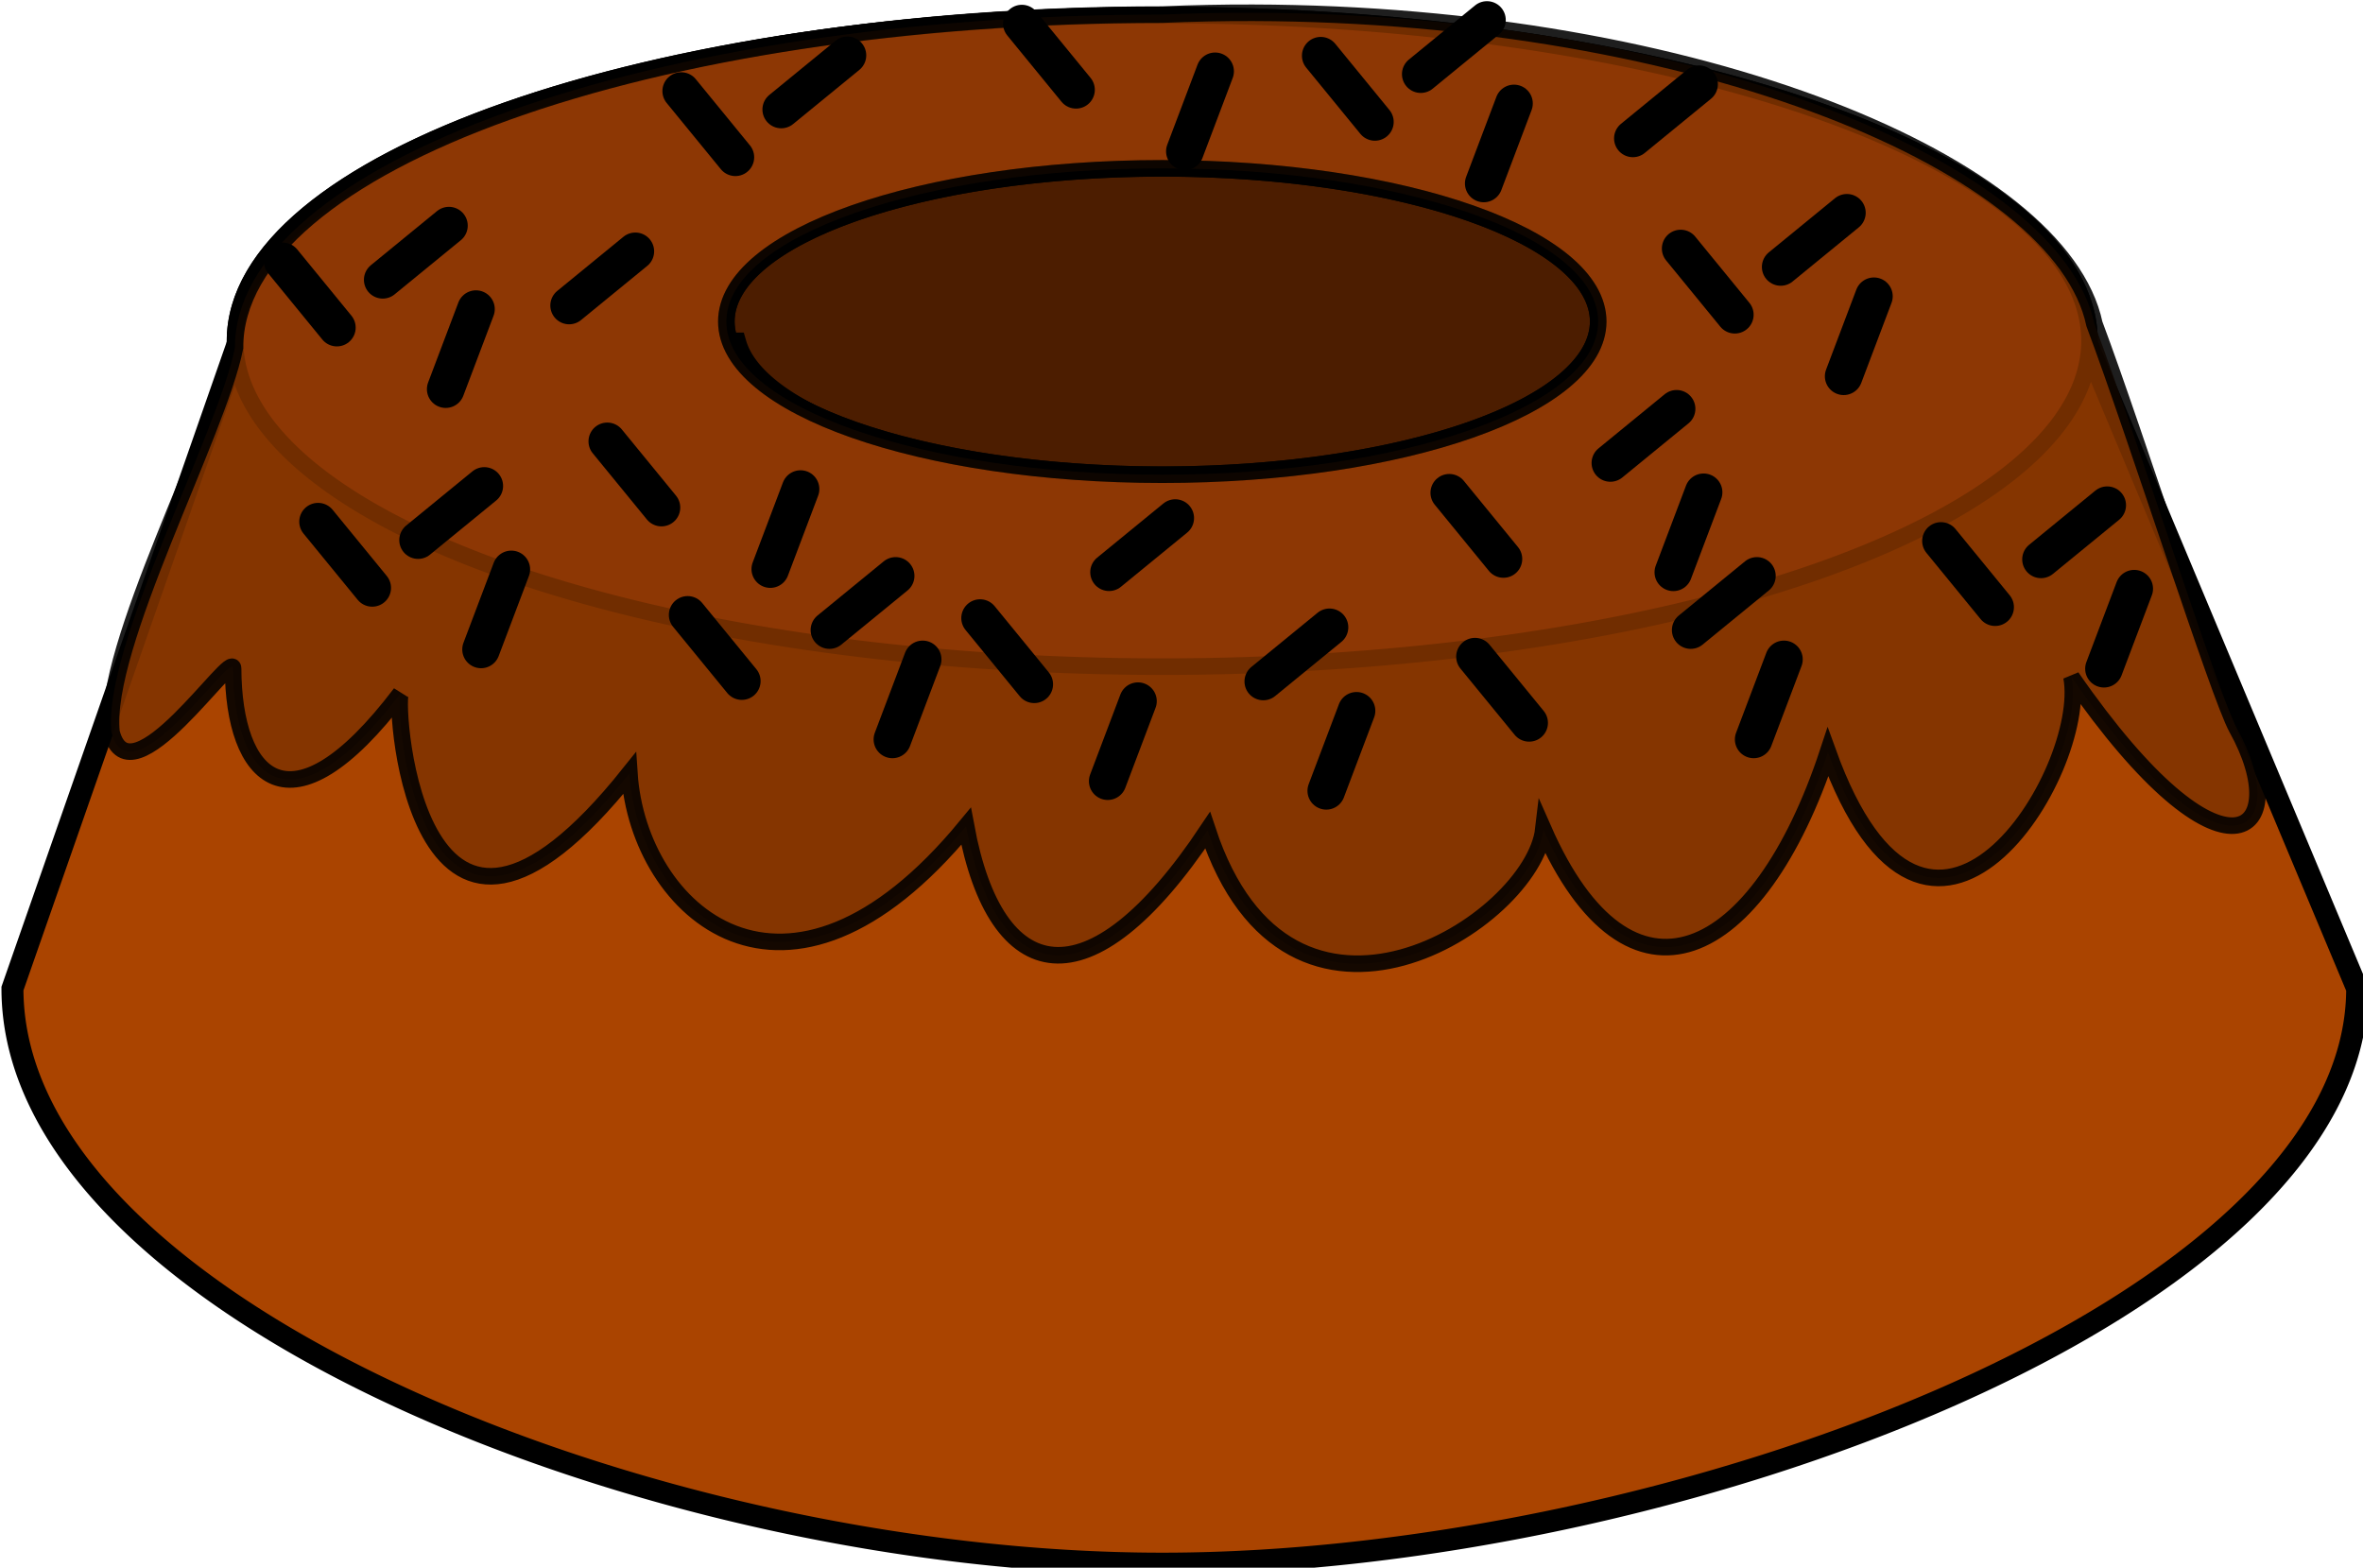 <?xml version="1.0" encoding="UTF-8" standalone="no"?>
<!-- Created with Inkscape (http://www.inkscape.org/) -->

<svg
   xmlns:dc="http://purl.org/dc/elements/1.1/"
   xmlns:cc="http://creativecommons.org/ns#"
   xmlns:rdf="http://www.w3.org/1999/02/22-rdf-syntax-ns#"
   xmlns:svg="http://www.w3.org/2000/svg"
   xmlns="http://www.w3.org/2000/svg"
   xmlns:sodipodi="http://sodipodi.sourceforge.net/DTD/sodipodi-0.dtd"
   xmlns:inkscape="http://www.inkscape.org/namespaces/inkscape"
   width="98.26mm"
   height="65.193mm"
   viewBox="0 0 98.26 65.193"
   version="1.1"
   id="svg1016"
   inkscape:version="0.92.3 (2405546, 2018-03-11)"
   sodipodi:docname="Canudo.svg"
   inkscape:export-filename="/home/gogvale/Downloads/Canudo.svg.png"
   inkscape:export-xdpi="96"
   inkscape:export-ydpi="96">
  <defs
     id="defs1010" />
  <sodipodi:namedview
     id="base"
     pagecolor="#ffffff"
     bordercolor="#666666"
     borderopacity="1.0"
     inkscape:pageopacity="0.0"
     inkscape:pageshadow="2"
     inkscape:zoom="1.4"
     inkscape:cx="-30.889876"
     inkscape:cy="193.87371"
     inkscape:document-units="mm"
     inkscape:current-layer="layer1"
     showgrid="false"
     inkscape:window-width="1920"
     inkscape:window-height="1031"
     inkscape:window-x="0"
     inkscape:window-y="0"
     inkscape:window-maximized="1"
     inkscape:snap-global="false"
     fit-margin-top="0"
     fit-margin-left="0"
     fit-margin-right="0"
     fit-margin-bottom="0" />
  <g
     inkscape:label="Layer 1"
     inkscape:groupmode="layer"
     id="layer1"
     transform="translate(-38.176,-118.169)">
    <path
       id="path1612"
       transform="scale(0.265)"
       d="m 326.439,448.277 c -80.356,1e-4 -145.497,22.891 -145.496,51.129 0.002,28.237 65.142,51.127 145.496,51.127 80.354,2.8e-4 145.496,-22.89 145.498,-51.127 6.6e-4,-28.238 -65.141,-51.129 -145.498,-51.129 z"
       style="opacity:1;fill:#4c1d00;fill-opacity:1;stroke:#000000;stroke-width:2.6;stroke-miterlimit:4;stroke-dasharray:none"
       inkscape:connector-curvature="0"
       sodipodi:nodetypes="ccccc" />
    <path
       style="opacity:1;fill:#aa4400;fill-opacity:1;stroke:#000000;stroke-width:3.449;stroke-miterlimit:4;stroke-dasharray:none"
       d="m 181.369,499.83 -35.355,101.223 c 0.001,49.841 100.306,90.246 180.426,90.246 80.12,3e-4 187.499,-40.405 187.5,-90.246 L 471.512,499.83 h -76.02 a 68.404,24.038 0 0 1 -68.041,21.594 68.404,24.038 0 0 1 -67.975,-21.594 z"
       id="ellipse819"
       transform="scale(0.265)"
       inkscape:connector-curvature="0" />
    <path
       style="opacity:1;fill:#ef5322;fill-opacity:1;stroke:#000000;stroke-width:2.6;stroke-miterlimit:4;stroke-dasharray:none"
       d="M 326.439,448.277 A 145.497,51.128 0 0 0 180.943,499.406 145.497,51.128 0 0 0 326.439,550.533 145.497,51.128 0 0 0 471.938,499.406 145.497,51.128 0 0 0 326.439,448.277 Z m 0,24.061 A 68.404,24.038 0 0 1 394.842,496.375 68.404,24.038 0 0 1 326.439,520.412 68.404,24.038 0 0 1 258.035,496.375 68.404,24.038 0 0 1 326.439,472.338 Z"
       transform="scale(0.265)"
       id="ellipse817"
       inkscape:connector-curvature="0" />
    <path
       style="opacity:0.88;fill:#803300;stroke:#000000;stroke-width:2.6;stroke-linecap:butt;stroke-linejoin:miter;stroke-miterlimit:4;stroke-dasharray:none;stroke-opacity:1"
       d="m 340.623,447.926 c -4.678,-0.011 -9.416,0.082 -14.203,0.287 -80.353,2.3e-4 -145.492,23.396 -145.49,52.256 -2.647,13.434 -20.826,46.983 -19.369,60.371 2.939,11.387 19.069,-13.177 19.078,-10.012 0.05,17.053 8.801,26.946 26.283,3.885 -1.04,2.039 2.526,54.374 35.898,12.582 1.424,21.587 24.564,42.585 52.834,8.291 4.647,25.154 19.315,28.534 37.9,0.627 12.856,38.924 51.005,14.367 52.689,-0.158 13.485,30.66 33.781,20.831 44.652,-12.104 15.815,43.873 40.964,3.046 38.223,-11.787 24.137,34.865 35.164,24.631 25.936,8.041 -2.817,-5.064 -15.92,-46.341 -22.346,-63.447 -5.244,-24.866 -61.911,-48.66 -132.086,-48.832 z m -14.184,24.412 c 37.778,-1.2e-4 68.404,10.762 68.404,24.037 -6.4e-4,13.275 -30.626,24.037 -68.404,24.037 -37.777,-2.6e-4 -68.402,-10.762 -68.402,-24.037 6.4e-4,-13.275 30.625,-24.037 68.402,-24.037 z"
       id="path911"
       transform="scale(0.265)"
       inkscape:connector-curvature="0"
       sodipodi:nodetypes="ccccsccccccccccccccc" />
    <path
       inkscape:connector-curvature="0"
       id="path1624"
       d="m 49.932,129.039 2.252,2.753"
       style="fill:none;stroke:#000000;stroke-width:1.564;stroke-linecap:round;stroke-linejoin:miter;stroke-miterlimit:4;stroke-dasharray:none;stroke-opacity:1" />
    <path
       inkscape:connector-curvature="0"
       id="path1630"
       d="m 51.402,139.863 2.252,2.753"
       style="fill:none;stroke:#000000;stroke-width:1.564;stroke-linecap:round;stroke-linejoin:miter;stroke-miterlimit:4;stroke-dasharray:none;stroke-opacity:1" />
    <path
       inkscape:connector-curvature="0"
       id="path1636"
       d="m 66.77,143.739 2.252,2.753"
       style="fill:none;stroke:#000000;stroke-width:1.564;stroke-linecap:round;stroke-linejoin:miter;stroke-miterlimit:4;stroke-dasharray:none;stroke-opacity:1" />
    <path
       inkscape:connector-curvature="0"
       id="path1648"
       d="m 78.931,143.872 2.252,2.753"
       style="fill:none;stroke:#000000;stroke-width:1.564;stroke-linecap:round;stroke-linejoin:miter;stroke-miterlimit:4;stroke-dasharray:none;stroke-opacity:1" />
    <path
       inkscape:connector-curvature="0"
       id="path1654"
       d="m 99.51,145.476 2.252,2.753"
       style="fill:none;stroke:#000000;stroke-width:1.564;stroke-linecap:round;stroke-linejoin:miter;stroke-miterlimit:4;stroke-dasharray:none;stroke-opacity:1" />
    <path
       inkscape:connector-curvature="0"
       id="path1660"
       d="m 93.096,120.486 2.252,2.753"
       style="fill:none;stroke:#000000;stroke-width:1.564;stroke-linecap:round;stroke-linejoin:miter;stroke-miterlimit:4;stroke-dasharray:none;stroke-opacity:1" />
    <path
       inkscape:connector-curvature="0"
       id="path1666"
       d="m 108.063,128.504 2.252,2.753"
       style="fill:none;stroke:#000000;stroke-width:1.564;stroke-linecap:round;stroke-linejoin:miter;stroke-miterlimit:4;stroke-dasharray:none;stroke-opacity:1" />
    <path
       inkscape:connector-curvature="0"
       id="path1672"
       d="m 118.887,140.665 2.252,2.753"
       style="fill:none;stroke:#000000;stroke-width:1.564;stroke-linecap:round;stroke-linejoin:miter;stroke-miterlimit:4;stroke-dasharray:none;stroke-opacity:1" />
    <path
       inkscape:connector-curvature="0"
       id="path1678"
       d="m 66.503,121.956 2.252,2.753"
       style="fill:none;stroke:#000000;stroke-width:1.564;stroke-linecap:round;stroke-linejoin:miter;stroke-miterlimit:4;stroke-dasharray:none;stroke-opacity:1" />
    <path
       inkscape:connector-curvature="0"
       id="path1684"
       d="m 63.429,136.523 2.252,2.753"
       style="fill:none;stroke:#000000;stroke-width:1.564;stroke-linecap:round;stroke-linejoin:miter;stroke-miterlimit:4;stroke-dasharray:none;stroke-opacity:1" />
    <path
       inkscape:connector-curvature="0"
       id="path1690"
       d="m 80.668,119.15 2.252,2.753"
       style="fill:none;stroke:#000000;stroke-width:1.564;stroke-linecap:round;stroke-linejoin:miter;stroke-miterlimit:4;stroke-dasharray:none;stroke-opacity:1" />
    <path
       inkscape:transform-center-y="2.1381562"
       inkscape:transform-center-x="-0.40090429"
       style="fill:none;stroke:#000000;stroke-width:1.564;stroke-linecap:round;stroke-linejoin:miter;stroke-miterlimit:4;stroke-dasharray:none;stroke-opacity:1"
       d="m 56.844,127.552 -2.753,2.252"
       id="path1626"
       inkscape:connector-curvature="0" />
    <path
       inkscape:transform-center-y="2.1381562"
       inkscape:transform-center-x="-0.40090429"
       style="fill:none;stroke:#000000;stroke-width:1.564;stroke-linecap:round;stroke-linejoin:miter;stroke-miterlimit:4;stroke-dasharray:none;stroke-opacity:1"
       d="m 58.314,138.377 -2.753,2.252"
       id="path1632"
       inkscape:connector-curvature="0" />
    <path
       inkscape:transform-center-y="2.1381562"
       inkscape:transform-center-x="-0.40090429"
       style="fill:none;stroke:#000000;stroke-width:1.564;stroke-linecap:round;stroke-linejoin:miter;stroke-miterlimit:4;stroke-dasharray:none;stroke-opacity:1"
       d="m 75.419,142.118 -2.753,2.252"
       id="path1638"
       inkscape:connector-curvature="0" />
    <path
       inkscape:transform-center-y="2.1381562"
       inkscape:transform-center-x="-0.40090429"
       style="fill:none;stroke:#000000;stroke-width:1.564;stroke-linecap:round;stroke-linejoin:miter;stroke-miterlimit:4;stroke-dasharray:none;stroke-opacity:1"
       d="m 93.46,144.256 -2.753,2.252"
       id="path1644"
       inkscape:connector-curvature="0" />
    <path
       inkscape:transform-center-y="-2.2748512"
       inkscape:transform-center-x="-1.5195675"
       style="fill:none;stroke:#000000;stroke-width:1.564;stroke-linecap:round;stroke-linejoin:miter;stroke-miterlimit:4;stroke-dasharray:none;stroke-opacity:1"
       d="m 87.046,139.713 -2.753,2.252"
       id="path1650"
       inkscape:connector-curvature="0" />
    <path
       inkscape:transform-center-y="2.1381562"
       inkscape:transform-center-x="-0.40090429"
       style="fill:none;stroke:#000000;stroke-width:1.564;stroke-linecap:round;stroke-linejoin:miter;stroke-miterlimit:4;stroke-dasharray:none;stroke-opacity:1"
       d="m 111.233,142.118 -2.753,2.252"
       id="path1656"
       inkscape:connector-curvature="0" />
    <path
       inkscape:transform-center-y="2.1381562"
       inkscape:transform-center-x="-0.40090429"
       style="fill:none;stroke:#000000;stroke-width:1.564;stroke-linecap:round;stroke-linejoin:miter;stroke-miterlimit:4;stroke-dasharray:none;stroke-opacity:1"
       d="m 100.008,119 -2.753,2.252"
       id="path1662"
       inkscape:connector-curvature="0" />
    <path
       inkscape:transform-center-y="2.1381562"
       inkscape:transform-center-x="-0.40090429"
       style="fill:none;stroke:#000000;stroke-width:1.564;stroke-linecap:round;stroke-linejoin:miter;stroke-miterlimit:4;stroke-dasharray:none;stroke-opacity:1"
       d="m 114.975,127.018 -2.753,2.252"
       id="path1668"
       inkscape:connector-curvature="0" />
    <path
       inkscape:transform-center-y="2.1381562"
       inkscape:transform-center-x="-0.40090429"
       style="fill:none;stroke:#000000;stroke-width:1.564;stroke-linecap:round;stroke-linejoin:miter;stroke-miterlimit:4;stroke-dasharray:none;stroke-opacity:1"
       d="m 125.8,139.178 -2.753,2.252"
       id="path1674"
       inkscape:connector-curvature="0" />
    <path
       inkscape:transform-center-y="2.1381562"
       inkscape:transform-center-x="-0.40090429"
       style="fill:none;stroke:#000000;stroke-width:1.564;stroke-linecap:round;stroke-linejoin:miter;stroke-miterlimit:4;stroke-dasharray:none;stroke-opacity:1"
       d="m 73.415,120.47 -2.753,2.252"
       id="path1680"
       inkscape:connector-curvature="0" />
    <path
       inkscape:transform-center-y="-2.2748512"
       inkscape:transform-center-x="-1.5195681"
       style="fill:none;stroke:#000000;stroke-width:1.564;stroke-linecap:round;stroke-linejoin:miter;stroke-miterlimit:4;stroke-dasharray:none;stroke-opacity:1"
       d="m 64.595,128.621 -2.753,2.252"
       id="path1686"
       inkscape:connector-curvature="0" />
    <path
       inkscape:transform-center-y="-2.2748519"
       inkscape:transform-center-x="-1.5195676"
       style="fill:none;stroke:#000000;stroke-width:1.564;stroke-linecap:round;stroke-linejoin:miter;stroke-miterlimit:4;stroke-dasharray:none;stroke-opacity:1"
       d="m 108.828,121.672 -2.753,2.252"
       id="path1692"
       inkscape:connector-curvature="0" />
    <path
       style="fill:none;stroke:#000000;stroke-width:1.564;stroke-linecap:round;stroke-linejoin:miter;stroke-miterlimit:4;stroke-dasharray:none;stroke-opacity:1"
       d="m 57.968,131.024 -1.258,3.327"
       id="path1628"
       inkscape:connector-curvature="0" />
    <path
       style="fill:none;stroke:#000000;stroke-width:1.564;stroke-linecap:round;stroke-linejoin:miter;stroke-miterlimit:4;stroke-dasharray:none;stroke-opacity:1"
       d="m 59.438,141.848 -1.258,3.327"
       id="path1634"
       inkscape:connector-curvature="0" />
    <path
       style="fill:none;stroke:#000000;stroke-width:1.564;stroke-linecap:round;stroke-linejoin:miter;stroke-miterlimit:4;stroke-dasharray:none;stroke-opacity:1"
       d="m 76.543,145.59 -1.258,3.327"
       id="path1640"
       inkscape:connector-curvature="0" />
    <path
       style="fill:none;stroke:#000000;stroke-width:1.564;stroke-linecap:round;stroke-linejoin:miter;stroke-miterlimit:4;stroke-dasharray:none;stroke-opacity:1"
       d="m 94.584,147.728 -1.258,3.327"
       id="path1646"
       inkscape:connector-curvature="0" />
    <path
       style="fill:none;stroke:#000000;stroke-width:1.564;stroke-linecap:round;stroke-linejoin:miter;stroke-miterlimit:4;stroke-dasharray:none;stroke-opacity:1"
       d="m 85.496,147.327 -1.258,3.327"
       id="path1652"
       inkscape:connector-curvature="0" />
    <path
       style="fill:none;stroke:#000000;stroke-width:1.564;stroke-linecap:round;stroke-linejoin:miter;stroke-miterlimit:4;stroke-dasharray:none;stroke-opacity:1"
       d="m 112.357,145.59 -1.258,3.327"
       id="path1658"
       inkscape:connector-curvature="0" />
    <path
       style="fill:none;stroke:#000000;stroke-width:1.564;stroke-linecap:round;stroke-linejoin:miter;stroke-miterlimit:4;stroke-dasharray:none;stroke-opacity:1"
       d="m 101.132,122.471 -1.258,3.327"
       id="path1664"
       inkscape:connector-curvature="0" />
    <path
       style="fill:none;stroke:#000000;stroke-width:1.564;stroke-linecap:round;stroke-linejoin:miter;stroke-miterlimit:4;stroke-dasharray:none;stroke-opacity:1"
       d="m 116.099,130.489 -1.258,3.327"
       id="path1670"
       inkscape:connector-curvature="0" />
    <path
       style="fill:none;stroke:#000000;stroke-width:1.564;stroke-linecap:round;stroke-linejoin:miter;stroke-miterlimit:4;stroke-dasharray:none;stroke-opacity:1"
       d="m 126.923,142.65 -1.258,3.327"
       id="path1676"
       inkscape:connector-curvature="0" />
    <path
       style="fill:none;stroke:#000000;stroke-width:1.564;stroke-linecap:round;stroke-linejoin:miter;stroke-miterlimit:4;stroke-dasharray:none;stroke-opacity:1"
       d="m 71.465,138.507 -1.258,3.327"
       id="path1688"
       inkscape:connector-curvature="0" />
    <path
       style="fill:none;stroke:#000000;stroke-width:1.564;stroke-linecap:round;stroke-linejoin:miter;stroke-miterlimit:4;stroke-dasharray:none;stroke-opacity:1"
       d="m 88.704,121.135 -1.258,3.327"
       id="path1694"
       inkscape:connector-curvature="0" />
    <path
       style="fill:none;stroke:#000000;stroke-width:1.564;stroke-linecap:round;stroke-linejoin:miter;stroke-miterlimit:4;stroke-dasharray:none;stroke-opacity:1"
       d="m 98.441,138.661 2.252,2.753"
       id="path1696"
       inkscape:connector-curvature="0" />
    <path
       inkscape:connector-curvature="0"
       id="path1698"
       d="m 107.893,135.169 -2.753,2.252"
       style="fill:none;stroke:#000000;stroke-width:1.564;stroke-linecap:round;stroke-linejoin:miter;stroke-miterlimit:4;stroke-dasharray:none;stroke-opacity:1"
       inkscape:transform-center-x="-0.40090429"
       inkscape:transform-center-y="2.1381562" />
    <path
       inkscape:connector-curvature="0"
       id="path1700"
       d="m 109.016,138.641 -1.258,3.327"
       style="fill:none;stroke:#000000;stroke-width:1.564;stroke-linecap:round;stroke-linejoin:miter;stroke-miterlimit:4;stroke-dasharray:none;stroke-opacity:1" />
  </g>
</svg>
